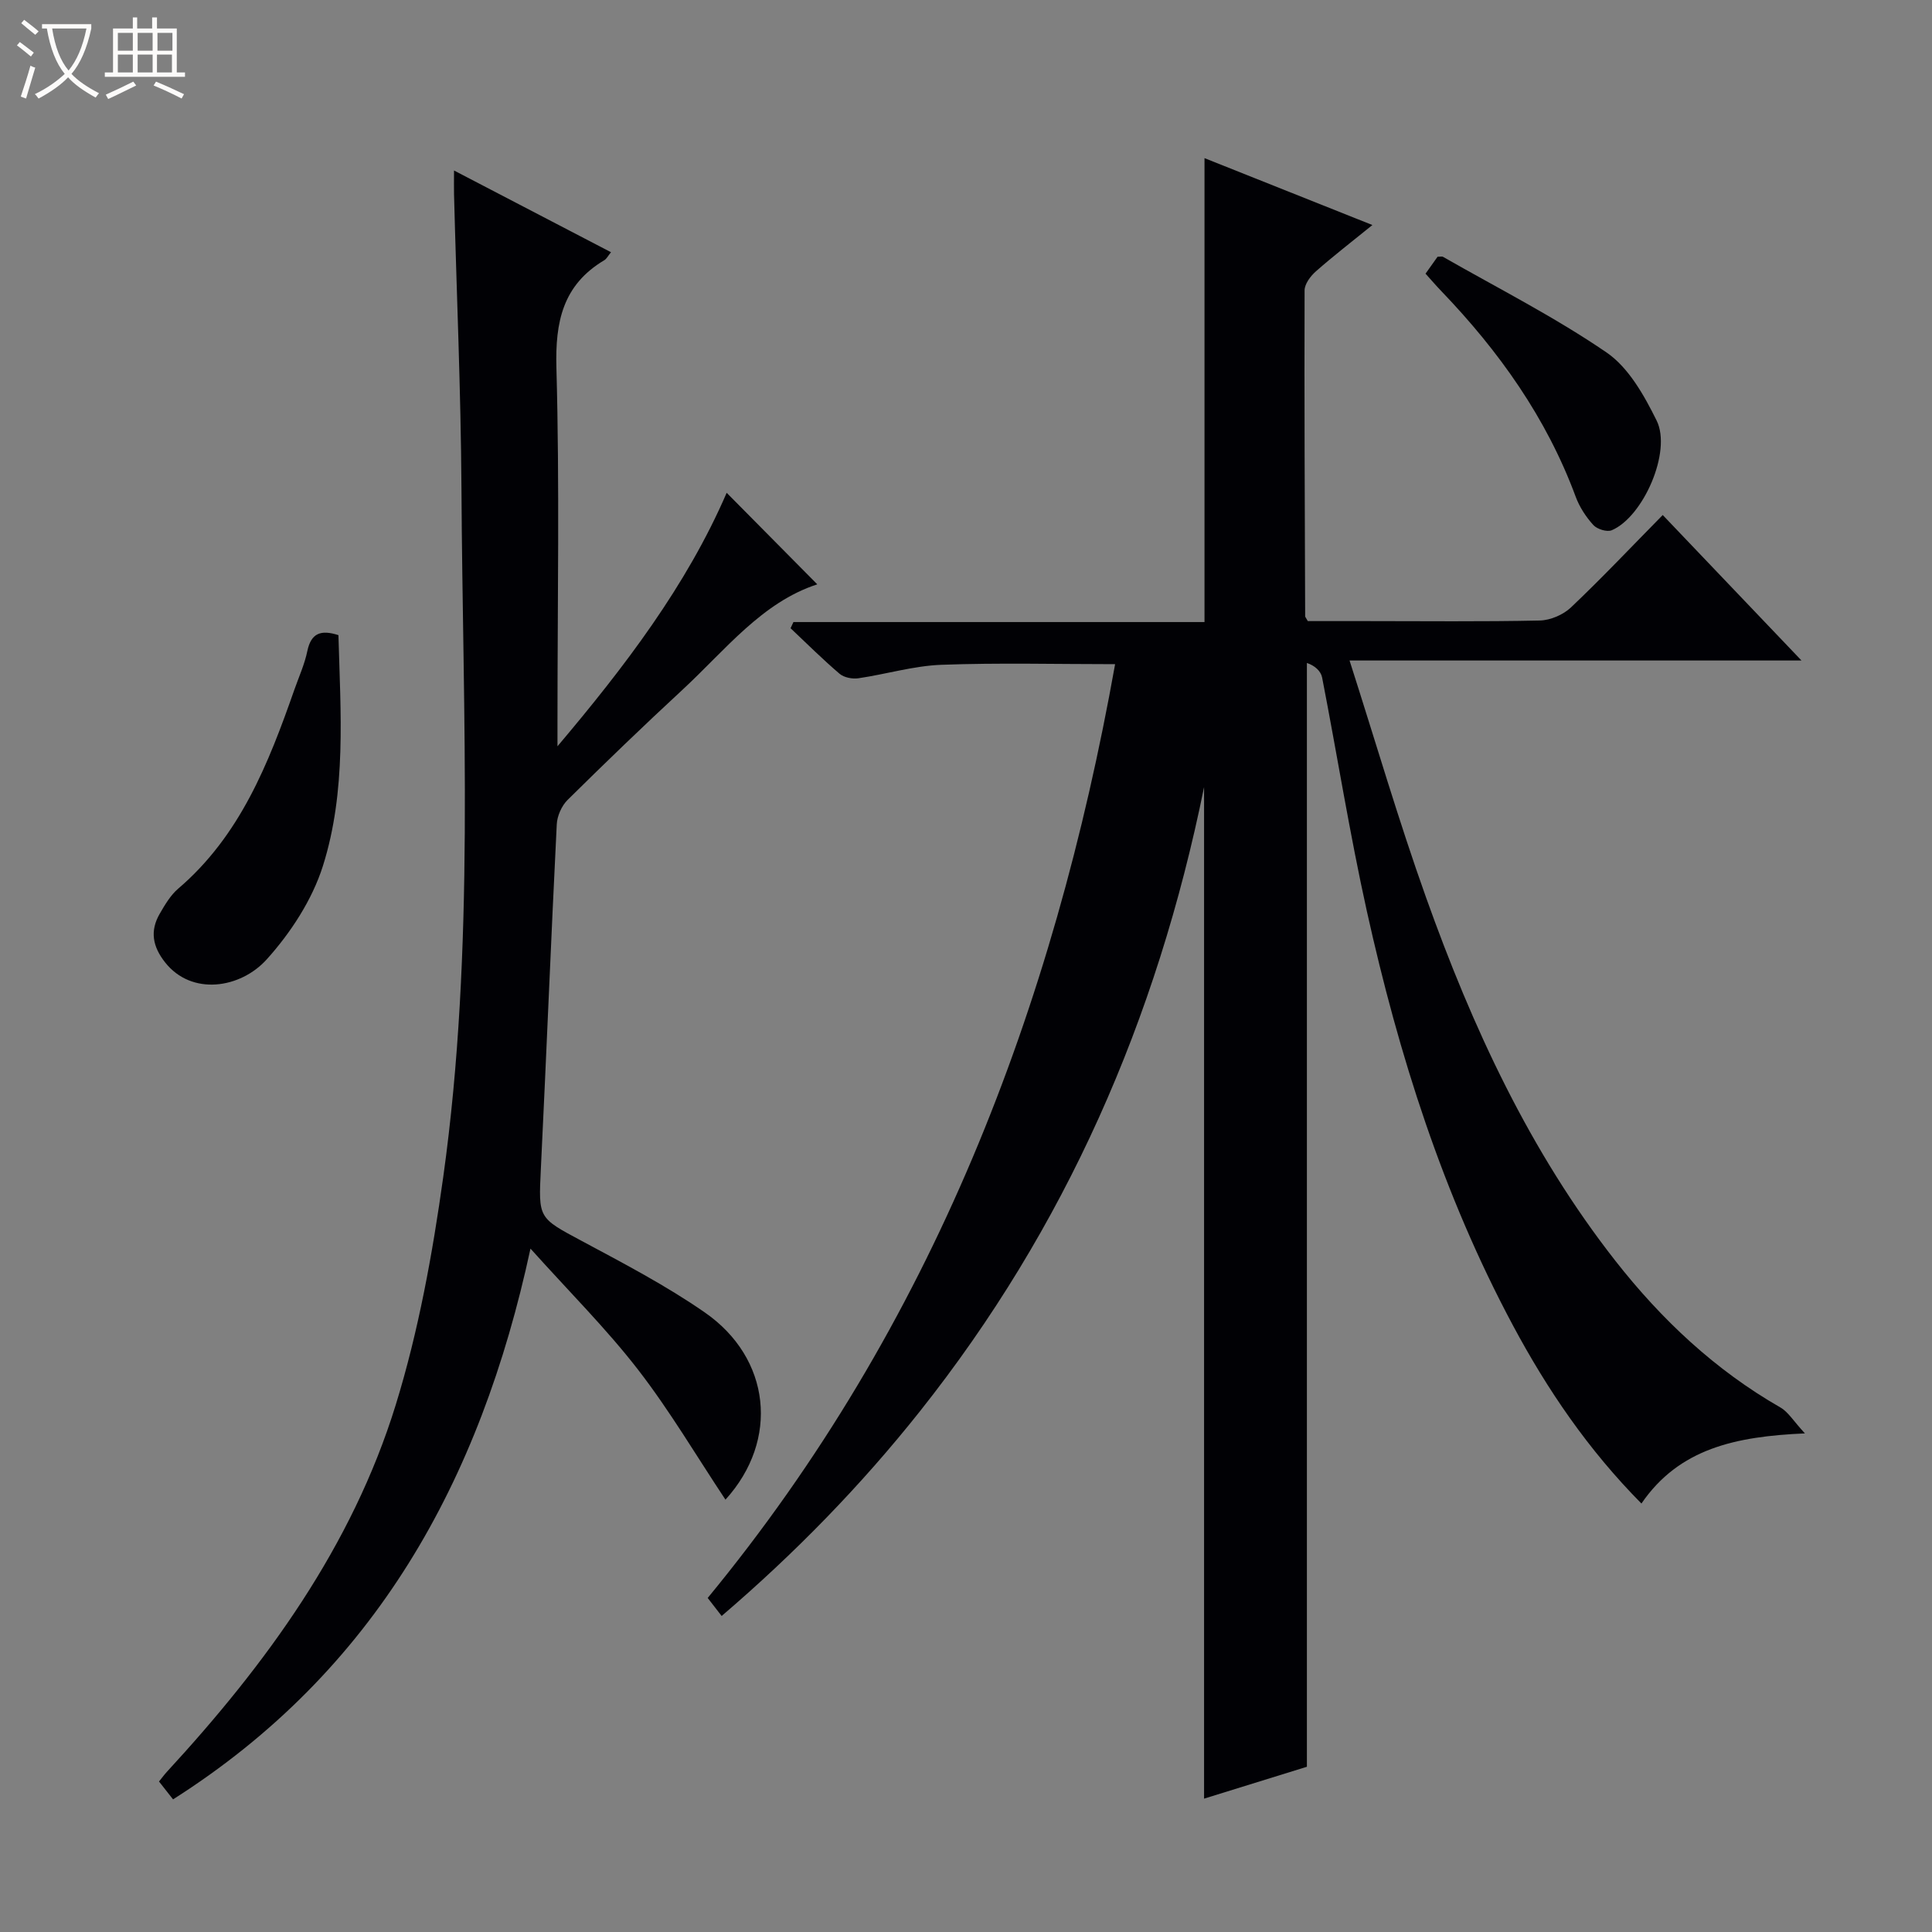 <svg enable-background="new 0 0 400 400" viewBox="0 0 400 400" xmlns="http://www.w3.org/2000/svg"><rect x="0" y="0" width="400" height="400" fill="#808080" stroke="none"/><path d="m6.4 11.7c-1-.8-1.9-1.6-2.9-2.3l.6-.7c.9.7 1.9 1.4 2.9 2.2zm-2.1 8.3c.7-2.1 1.4-4.2 2-6.4.2.1.6.3 1 .4-.7 2.3-1.3 4.4-1.9 6.4zm3-12.8c-1.1-.9-2.1-1.7-2.9-2.4l.6-.7c1 .8 2 1.5 3 2.4zm1.4-1.3v-.9h10.2v.9c-.9 4.2-2.3 7.3-4.1 9.4 1.3 1.4 3.2 2.7 5.7 4-.2.2-.4.5-.7.9-2.5-1.4-4.4-2.7-5.7-4.2-1.4 1.5-3.5 3-6.1 4.4 0 0 0 0-.1-.1-.3-.4-.5-.7-.7-.8 2.7-1.3 4.7-2.8 6.2-4.2-1.8-2.2-3-5.3-3.7-9.4zm9.2 0h-7.1c.6 3.8 1.7 6.7 3.4 8.7 1.7-2.1 2.9-4.8 3.7-8.7z" fill="#fcfbfa"/><path d="m31.6 3.6h.9v2.3h4.1v9.1h1.7v.9h-16.6v-.9h1.7v-9.1h4.1v-2.3h.9v2.3h3.1v-2.3zm-4 13.3.6.8c-1.9.9-3.8 1.9-5.8 2.8-.2-.3-.3-.6-.5-.9 2-.9 3.9-1.8 5.7-2.7zm-3.2-10.1v3.7h3.1v-3.7zm0 4.5v3.7h3.1v-3.7zm4.1-4.5v3.7h3.1v-3.7zm0 4.5v3.7h3.1v-3.7zm9.1 9.1c-2.1-1.1-4.1-2-5.8-2.7l.5-.8c2.2.9 4.1 1.8 5.8 2.6zm-1.9-13.6h-3.1v3.7h3.1zm-3.2 4.5v3.7h3.1v-3.7z" fill="#fcfbfa"/><g fill="#010105"><path d="m149.41 334.57c-1-1.29-1.79-2.31-2.89-3.73 46.44-56.38 71.62-122.06 84.35-193.33-12.15 0-24.09-.31-35.99.13-5.75.22-11.43 1.95-17.17 2.79-1.24.18-2.96-.15-3.88-.93-3.51-2.99-6.79-6.26-10.15-9.43.2-.43.39-.85.59-1.28h85.11c0-32.23 0-63.76 0-96.05 11.35 4.52 22.7 9.04 34.76 13.85-4.34 3.52-8.13 6.44-11.71 9.6-1.11.98-2.33 2.61-2.33 3.94-.07 22.49.04 44.97.12 67.46 0 .14.14.28.55 1h12.04c12 0 24 .14 35.99-.12 2.2-.05 4.85-1.19 6.45-2.71 6.4-6.07 12.46-12.49 19-19.13 9.53 9.99 18.77 19.68 28.73 30.12-31.39 0-61.89 0-93.57 0 5.43 16.93 10.15 33.14 15.82 49.01 9.59 26.88 21.48 52.66 39.25 75.32 9.54 12.16 20.63 22.58 34.13 30.32 1.64.94 2.73 2.84 5.08 5.37-14.33.63-26.02 3.1-33.85 14.52-11-11.11-19.47-23.54-26.62-36.91-14.46-27.02-23.63-55.97-30.23-85.74-3.55-16.02-6.13-32.26-9.26-48.37-.26-1.32-1.48-2.45-3.15-3.01v228.53c-6.78 2.1-13.86 4.3-21.29 6.6 0-69.79 0-139.08 0-209.43-9.78 48.2-28.72 91.3-58.82 129.22-12.24 15.42-25.93 29.44-41.06 42.39z"/><path d="m94 35.3c11.39 5.93 21.82 11.36 32.5 16.92-.6.73-.89 1.35-1.38 1.65-8.6 5.12-10.19 12.74-9.92 22.32.67 24.31.22 48.66.22 72.99v5.33c13.9-16.45 26.71-33.23 35.03-52.48 6.33 6.39 12.6 12.72 18.76 18.95-11.47 3.73-19.04 13.62-27.9 21.82-8.07 7.46-15.98 15.09-23.8 22.82-1.24 1.23-2.16 3.33-2.24 5.08-1.19 23.76-2.13 47.52-3.29 71.28-.5 10.32-.56 10.11 8.51 14.97 8.64 4.63 17.39 9.2 25.42 14.77 13.66 9.46 15.52 26.41 4.29 38.77-6.06-9.12-11.55-18.45-18.12-26.94-6.55-8.46-14.2-16.07-22.25-25.04-10.41 48.33-32.25 87.5-74 114.03-1.03-1.31-1.91-2.43-2.91-3.7.62-.76 1.09-1.41 1.62-1.99 20.6-22.35 38.35-46.7 47.4-76.01 4.72-15.29 7.61-31.28 9.83-47.17 6.61-47.36 4.02-95.05 3.77-142.64-.13-20.31-1.02-40.6-1.54-60.89-.03-1.29 0-2.58 0-4.84z"/><path d="m70.07 131.5c.43 15.99 1.69 32.27-3.22 47.8-2.22 7.01-6.66 13.81-11.62 19.32-5.47 6.07-15.56 7.58-21.04.64-2.61-3.3-3.18-6.52-1.12-10.08 1.07-1.85 2.23-3.83 3.82-5.19 12.83-10.96 18.7-25.92 24.06-41.21.93-2.65 2.12-5.26 2.68-7.99.78-3.71 2.79-4.47 6.44-3.29z"/><path d="m295.14 56.66c1.01-1.43 1.77-2.5 2.49-3.5.51 0 .9-.12 1.14.02 11.35 6.49 23.08 12.43 33.84 19.79 4.58 3.13 7.81 8.91 10.38 14.11 3.17 6.4-2.78 19.94-9.29 22.7-.99.42-3.03-.22-3.81-1.07-1.53-1.68-2.86-3.72-3.65-5.84-6.04-16.34-15.88-30.15-27.83-42.6-1.03-1.07-2-2.2-3.27-3.61z"/></g></svg>